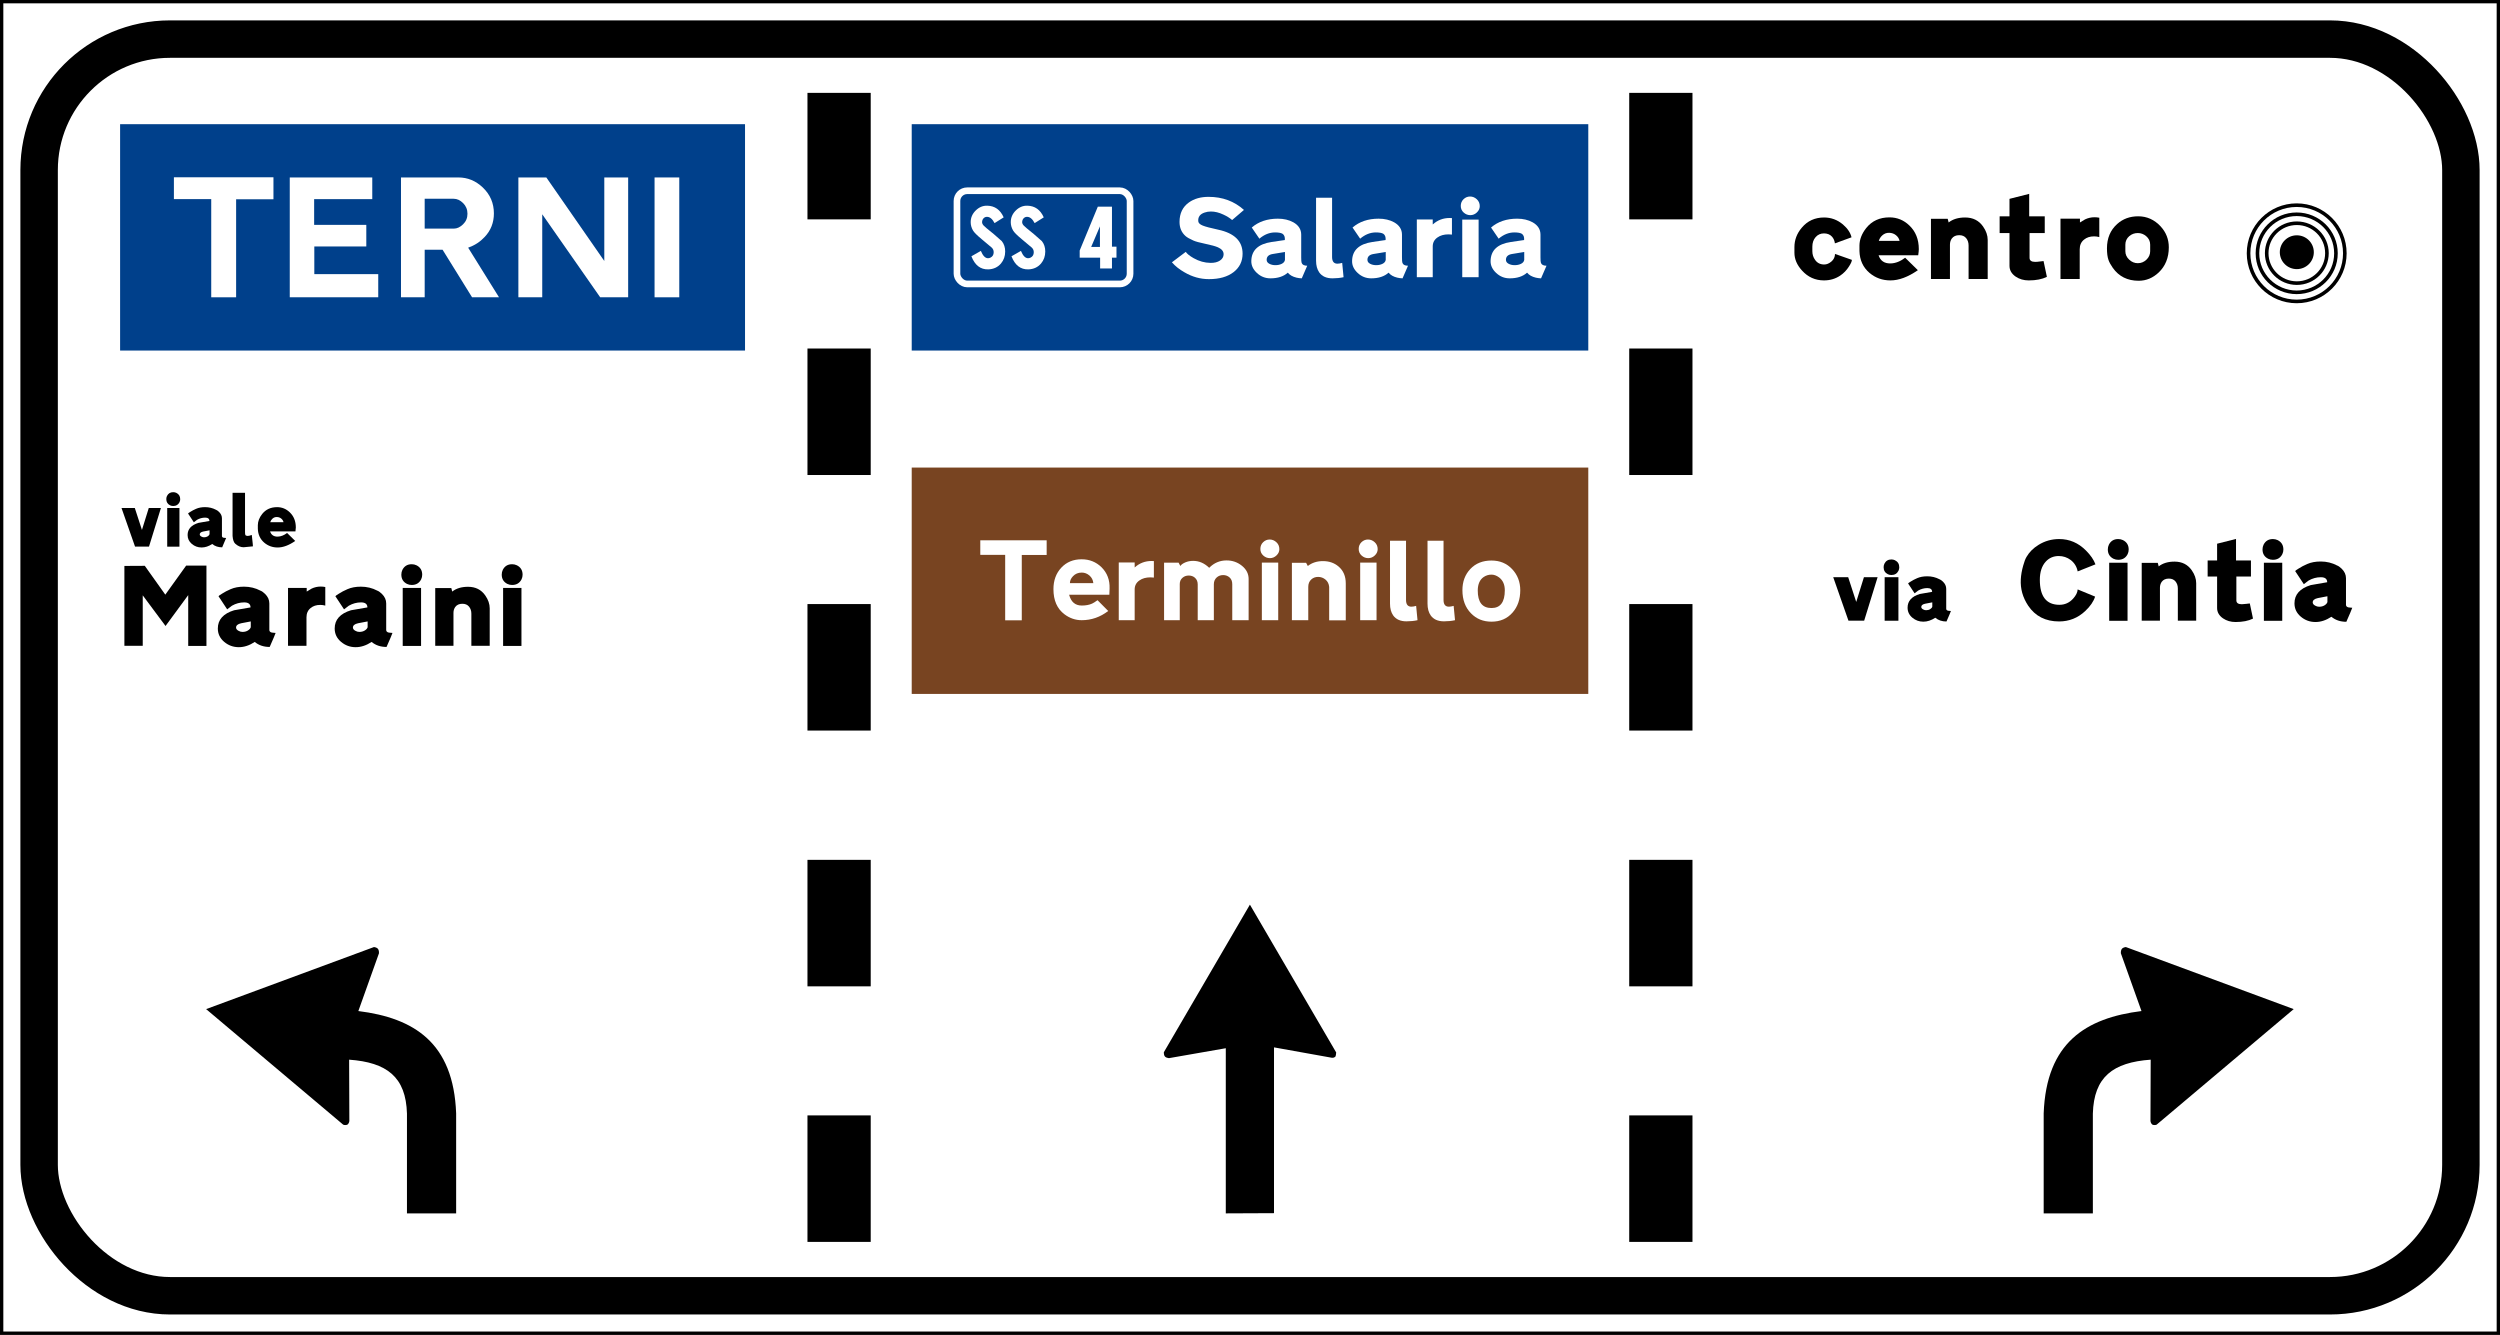 <?xml version="1.0" encoding="UTF-8" standalone="no"?>
<!-- Created with Inkscape (http://www.inkscape.org/) -->

<svg
   xmlns:dc="http://purl.org/dc/elements/1.1/"
   xmlns:cc="http://creativecommons.org/ns#"
   xmlns:rdf="http://www.w3.org/1999/02/22-rdf-syntax-ns#"
   xmlns:svg="http://www.w3.org/2000/svg"
   xmlns="http://www.w3.org/2000/svg"
   xmlns:sodipodi="http://sodipodi.sourceforge.net/DTD/sodipodi-0.dtd"
   xmlns:inkscape="http://www.inkscape.org/namespaces/inkscape"
   width="3755"
   height="2005"
   id="svg2"
   version="1.1"
   inkscape:version="0.48.5 r10040"
   sodipodi:docname="CANC Terni.svg">
  <rect width="100%" height="100%" fill="#808080" stroke="none"/>
  <defs
     id="defs4" />
  <sodipodi:namedview
     id="base"
     pagecolor="#ffffff"
     bordercolor="#666666"
     borderopacity="1.0"
     inkscape:pageopacity="0.0"
     inkscape:pageshadow="2"
     inkscape:zoom="0.1767767"
     inkscape:cx="2105.8436"
     inkscape:cy="989.30039"
     inkscape:document-units="px"
     inkscape:current-layer="layer1"
     showgrid="false"
     fit-margin-top="0"
     fit-margin-left="0"
     fit-margin-right="0"
     fit-margin-bottom="0"
     inkscape:window-width="1366"
     inkscape:window-height="705"
     inkscape:window-x="-8"
     inkscape:window-y="-8"
     inkscape:window-maximized="1" />
  <g
     inkscape:label="Livello 1"
     inkscape:groupmode="layer"
     id="layer1"
     transform="translate(2.5,950.125)">
    <rect
       style="fill:#ffffff;fill-opacity:1;stroke:#000000;stroke-width:5;stroke-miterlimit:4;stroke-opacity:1;stroke-dasharray:none"
       id="rect7721"
       width="3750"
       height="2000"
       x="0"
       y="-947.638" />
    <rect
       y="-763.593"
       x="1366.894"
       height="340"
       width="1016.213"
       id="rect3815"
       style="fill:#00408b;fill-opacity:1" />
    <g
       style="font-size:171.179px;font-style:normal;font-weight:normal;line-height:125%;letter-spacing:0px;word-spacing:0px;fill:#000000;fill-opacity:1;stroke:none;font-family:Sans"
       id="text2996">
      <path
         d="m 307.582,20.072 -27.384,0 0,-76.348 -34.066,46.389 -34.238,-46.044 0,75.831 -27.556,0 0,-120 30.639,-0.167 30.811,43.307 31.328,-43.652 30.466,0 z"
         style="font-variant:normal;font-stretch:normal;fill:#000000;font-family:CodiceNero;-inkscape-font-specification:CodiceNero"
         id="path8038" />
      <path
         d="m 388.694,-62.953 c 1.94,0.686 4.223,2.285 6.849,4.796 4.336,4.221 6.504,9.013 6.504,14.376 l 0,39.885 c -8e-5,2.055 1.313,3.368 3.939,3.939 0.23,0.111 2.056,0.282 5.48,0.512 -1.027,2.967 -3.995,9.985 -8.902,21.053 -8.902,5e-6 -16.377,-2.509 -22.427,-7.528 -7.989,5.248 -15.978,7.873 -23.968,7.873 -8.331,5e-6 -15.662,-2.682 -21.996,-8.045 -6.333,-5.363 -9.5,-12.04 -9.5,-20.029 -10e-6,-13.238 8.16,-22.367 24.48,-27.389 6.049,-0.912 14.267,-2.339 24.652,-4.278 -6e-5,-5.022 -3.195,-7.533 -9.586,-7.533 -6.391,7.1e-5 -12.498,1.654 -18.32,4.963 -0.341,0.23 -2.737,2.057 -7.188,5.48 l -13.008,-19.684 c 0.226,-0.571 1.938,-1.827 5.135,-3.766 3.88,-2.511 8.216,-4.794 13.008,-6.849 5.708,-2.511 12.442,-3.766 20.201,-3.766 8.902,9.5e-5 17.117,1.997 24.647,5.992 z m -36.631,55.635 c 0.115,1.825 1.313,3.364 3.594,4.618 1.94,1.142 3.937,1.713 5.992,1.713 3.197,2.739e-5 5.936,-0.713 8.217,-2.139 2.281,-1.426 3.707,-3.052 4.278,-4.877 l 0,-8.734 c -4.792,0.916 -9.584,1.83 -14.376,2.743 -5.252,1.139 -7.82,3.364 -7.705,6.676 z"
         style="font-variant:normal;font-stretch:normal;fill:#000000;font-family:CodiceNero;-inkscape-font-specification:CodiceNero"
         id="path8040" />
      <path
         d="m 486.08,-40.526 c -2.511,-0.686 -5.022,-1.029 -7.533,-1.029 -5.82,6.8e-5 -10.612,1.541 -14.376,4.623 -4.224,3.309 -6.337,7.988 -6.337,14.037 l 0,42.795 -27.729,0 0,-86.958 28.074,0 0,5.475 c 2.511,-1.484 4.964,-2.967 7.361,-4.451 4.336,-2.055 8.9,-3.082 13.692,-3.082 2.281,9.5e-5 4.564,0.23 6.849,0.69 z"
         style="font-variant:normal;font-stretch:normal;fill:#000000;font-family:CodiceNero;-inkscape-font-specification:CodiceNero"
         id="path8042" />
      <path
         d="m 564.22,-62.953 c 1.94,0.686 4.223,2.285 6.849,4.796 4.336,4.221 6.504,9.013 6.504,14.376 l 0,39.885 c -8e-5,2.055 1.313,3.368 3.939,3.939 0.23,0.111 2.056,0.282 5.48,0.512 -1.027,2.967 -3.995,9.985 -8.902,21.053 -8.902,5e-6 -16.377,-2.509 -22.427,-7.528 -7.989,5.248 -15.978,7.873 -23.968,7.873 -8.331,5e-6 -15.662,-2.682 -21.996,-8.045 -6.333,-5.363 -9.5,-12.04 -9.5,-20.029 -1e-5,-13.238 8.16,-22.367 24.48,-27.389 6.049,-0.912 14.267,-2.339 24.652,-4.278 -6e-5,-5.022 -3.195,-7.533 -9.586,-7.533 -6.391,7.1e-5 -12.498,1.654 -18.32,4.963 -0.341,0.23 -2.737,2.057 -7.188,5.48 l -13.008,-19.684 c 0.226,-0.571 1.938,-1.827 5.135,-3.766 3.88,-2.511 8.216,-4.794 13.008,-6.849 5.708,-2.511 12.442,-3.766 20.201,-3.766 8.902,9.5e-5 17.117,1.997 24.647,5.992 z m -36.631,55.635 c 0.115,1.825 1.313,3.364 3.594,4.618 1.94,1.142 3.937,1.713 5.992,1.713 3.197,2.739e-5 5.936,-0.713 8.217,-2.139 2.281,-1.426 3.707,-3.052 4.278,-4.877 l 0,-8.734 c -4.792,0.916 -9.584,1.83 -14.376,2.743 -5.252,1.139 -7.82,3.364 -7.705,6.676 z"
         style="font-variant:normal;font-stretch:normal;fill:#000000;font-family:CodiceNero;-inkscape-font-specification:CodiceNero"
         id="path8044" />
      <path
         d="m 602.376,-67.059 27.562,0 0,87.131 -27.562,0 z m -0.512,-27.05 c 2.852,-5.704 7.531,-8.557 14.037,-8.557 2.511,1.3e-4 4.85,0.514 7.016,1.541 5.819,2.852 8.729,7.589 8.729,14.209 -3e-5,2.396 -0.514,4.677 -1.541,6.843 -2.852,5.708 -7.587,8.562 -14.204,8.562 -2.511,9.8e-5 -4.851,-0.514 -7.021,-1.541 -5.705,-2.852 -8.557,-7.531 -8.557,-14.037 0,-2.511 0.514,-4.851 1.541,-7.021 z"
         style="font-variant:normal;font-stretch:normal;fill:#000000;font-family:CodiceNero;-inkscape-font-specification:CodiceNero"
         id="path8046" />
      <path
         d="m 705.487,19.9 0,-48.275 c -7e-5,-4.221 -1.17,-7.758 -3.511,-10.613 -2.34,-2.854 -5.679,-4.281 -10.014,-4.281 -4.792,7e-5 -8.386,1.656 -10.782,4.968 -1.714,2.511 -2.57,5.421 -2.57,8.729 l 0,49.471 -27.389,0 0,-86.791 24.14,0 1.369,5.308 c 6.046,-4.792 13.976,-7.188 23.79,-7.188 11.186,9.5e-5 19.802,4.336 25.848,13.008 4.451,6.391 6.676,12.839 6.676,19.344 l 0,56.32 z"
         style="font-variant:normal;font-stretch:normal;fill:#000000;font-family:CodiceNero;-inkscape-font-specification:CodiceNero"
         id="path8048" />
      <path
         d="m 753.161,-67.059 27.562,0 0,87.131 -27.562,0 z m -0.512,-27.05 c 2.852,-5.704 7.531,-8.557 14.037,-8.557 2.511,1.3e-4 4.85,0.514 7.016,1.541 5.819,2.852 8.729,7.589 8.729,14.209 -4e-5,2.396 -0.514,4.677 -1.541,6.843 -2.852,5.708 -7.587,8.562 -14.204,8.562 -2.511,9.8e-5 -4.851,-0.514 -7.021,-1.541 -5.705,-2.852 -8.557,-7.531 -8.557,-14.037 0,-2.511 0.514,-4.851 1.541,-7.021 z"
         style="font-variant:normal;font-stretch:normal;fill:#000000;font-family:CodiceNero;-inkscape-font-specification:CodiceNero"
         id="path8050" />
    </g>
    <g
       style="font-size:171.179px;font-style:normal;font-weight:normal;line-height:125%;letter-spacing:0px;word-spacing:0px;fill:#000000;fill-opacity:1;stroke:none;font-family:Sans"
       id="text3768">
      <path
         d="m 3090.436,-140.472 c 15.407,1.3e-4 28.817,5.762 40.23,17.286 6.962,6.962 11.698,13.866 14.209,20.713 l -26.705,10.615 c -1.372,-7.077 -4.853,-12.783 -10.443,-17.119 -5.363,-3.994 -11.355,-5.992 -17.976,-5.992 -7.874,1e-4 -14.378,2.797 -19.512,8.39 -5.934,6.506 -8.902,15.635 -8.902,27.389 -10e-5,24.992 9.814,37.487 29.442,37.487 8.101,3e-5 14.947,-3.08 20.541,-9.241 4.336,-4.796 6.619,-9.419 6.849,-13.87 l 26.188,10.788 c -2.281,7.303 -7.246,14.549 -14.894,21.737 -11.068,10.385 -24.133,15.578 -39.196,15.578 -20.314,5e-6 -35.779,-7.874 -46.394,-23.623 -8.216,-12.325 -11.925,-25.505 -11.127,-39.54 0.345,-6.62 1.545,-13.525 3.599,-20.713 1.595,-5.819 3.249,-10.155 4.963,-13.008 4.221,-7.306 10.269,-13.356 18.143,-18.148 9.358,-5.819 19.686,-8.729 30.983,-8.729 z"
         style="font-variant:normal;font-stretch:normal;text-align:end;text-anchor:end;fill:#000000;font-family:CodiceNero;-inkscape-font-specification:CodiceNero"
         id="path7969" />
      <path
         d="m 3165.504,-104.865 27.562,0 0,87.131 -27.562,0 z m -0.512,-27.05 c 2.852,-5.704 7.531,-8.557 14.037,-8.557 2.511,1.3e-4 4.849,0.514 7.016,1.541 5.819,2.852 8.729,7.589 8.729,14.209 0,2.396 -0.514,4.677 -1.541,6.843 -2.852,5.708 -7.587,8.562 -14.204,8.562 -2.511,1e-4 -4.851,-0.514 -7.021,-1.541 -5.705,-2.852 -8.557,-7.531 -8.557,-14.037 -10e-5,-2.511 0.514,-4.851 1.541,-7.021 z"
         style="font-variant:normal;font-stretch:normal;text-align:end;text-anchor:end;fill:#000000;font-family:CodiceNero;-inkscape-font-specification:CodiceNero"
         id="path7971" />
      <path
         d="m 3268.615,-17.907 0,-48.275 c -10e-5,-4.221 -1.17,-7.758 -3.511,-10.613 -2.34,-2.854 -5.678,-4.281 -10.014,-4.281 -4.792,6.9e-5 -8.386,1.656 -10.782,4.968 -1.714,2.511 -2.57,5.421 -2.57,8.729 l 0,49.471 -27.389,0 0,-86.791 24.14,0 1.369,5.308 c 6.046,-4.792 13.976,-7.188 23.79,-7.188 11.186,9e-5 19.802,4.336 25.848,13.008 4.451,6.391 6.676,12.839 6.676,19.344 l 0,56.32 z"
         style="font-variant:normal;font-stretch:normal;text-align:end;text-anchor:end;fill:#000000;font-family:CodiceNero;-inkscape-font-specification:CodiceNero"
         id="path7973" />
      <path
         d="m 3356.002,-140.644 0,32.352 22.427,0 0,24.14 -21.909,0 0,35.774 c 0,3.88 2.737,5.82 8.212,5.82 1.713,3.1e-5 3.996,-0.199 6.849,-0.598 2.852,-0.399 4.564,-0.598 5.135,-0.598 l 4.796,22.766 c -6.847,3.423 -15.578,5.135 -26.193,5.135 -7.188,4e-6 -13.464,-1.827 -18.827,-5.48 -5.934,-4.106 -8.902,-9.297 -8.902,-15.573 l 0,-47.246 -14.209,0 0,-24.14 14.209,0 0,-25.164 z"
         style="font-variant:normal;font-stretch:normal;text-align:end;text-anchor:end;fill:#000000;font-family:CodiceNero;-inkscape-font-specification:CodiceNero"
         id="path7975" />
      <path
         d="m 3397.867,-104.865 27.562,0 0,87.131 -27.562,0 z m -0.512,-27.05 c 2.852,-5.704 7.531,-8.557 14.037,-8.557 2.511,1.3e-4 4.85,0.514 7.016,1.541 5.819,2.852 8.729,7.589 8.729,14.209 -10e-5,2.396 -0.514,4.677 -1.541,6.843 -2.852,5.708 -7.587,8.562 -14.204,8.562 -2.511,1e-4 -4.851,-0.514 -7.021,-1.541 -5.705,-2.852 -8.557,-7.531 -8.557,-14.037 0,-2.511 0.514,-4.851 1.541,-7.021 z"
         style="font-variant:normal;font-stretch:normal;text-align:end;text-anchor:end;fill:#000000;font-family:CodiceNero;-inkscape-font-specification:CodiceNero"
         id="path7977" />
      <path
         d="m 3507.821,-100.759 c 1.94,0.686 4.223,2.285 6.849,4.796 4.336,4.221 6.504,9.013 6.504,14.376 l 0,39.885 c -10e-5,2.055 1.313,3.368 3.939,3.939 0.23,0.111 2.057,0.282 5.48,0.512 -1.028,2.967 -3.995,9.985 -8.902,21.053 -8.902,5e-6 -16.377,-2.509 -22.427,-7.528 -7.989,5.248 -15.979,7.873 -23.968,7.873 -8.331,4e-6 -15.662,-2.682 -21.996,-8.045 -6.333,-5.363 -9.5,-12.04 -9.5,-20.029 0,-13.238 8.16,-22.367 24.48,-27.389 6.049,-0.912 14.267,-2.339 24.652,-4.278 0,-5.022 -3.195,-7.533 -9.586,-7.533 -6.391,7.2e-5 -12.498,1.654 -18.32,4.963 -0.341,0.23 -2.737,2.057 -7.188,5.48 l -13.008,-19.684 c 0.226,-0.571 1.938,-1.827 5.135,-3.766 3.88,-2.511 8.216,-4.794 13.008,-6.849 5.708,-2.511 12.442,-3.766 20.201,-3.766 8.902,9e-5 17.117,1.997 24.647,5.992 z m -36.631,55.635 c 0.115,1.825 1.313,3.364 3.594,4.618 1.94,1.142 3.937,1.713 5.992,1.713 3.197,2.8e-5 5.936,-0.713 8.217,-2.139 2.281,-1.426 3.707,-3.052 4.278,-4.877 l 0,-8.734 c -4.792,0.916 -9.584,1.83 -14.376,2.743 -5.252,1.139 -7.82,3.364 -7.705,6.676 z"
         style="font-variant:normal;font-stretch:normal;text-align:end;text-anchor:end;fill:#000000;font-family:CodiceNero;-inkscape-font-specification:CodiceNero"
         id="path7979" />
    </g>
    <g
       style="font-size:128.384px;font-style:normal;font-weight:normal;line-height:125%;letter-spacing:0px;word-spacing:0px;fill:#000000;fill-opacity:1;stroke:none;font-family:Sans"
       id="text3772">
      <path
         d="m 2773.869,-17.907 -22.85,-65.219 22.466,0 12.067,37.103 11.554,-37.103 20.542,0 -20.154,65.219 z"
         style="font-variant:normal;font-stretch:normal;fill:#000000;font-family:CodiceNero;-inkscape-font-specification:CodiceNero"
         id="path7962" />
      <path
         d="m 2828.246,-83.125 20.671,0 0,65.348 -20.671,0 z m -0.384,-20.287 c 2.139,-4.278 5.649,-6.418 10.528,-6.418 1.883,1e-4 3.637,0.385 5.262,1.156 4.365,2.139 6.547,5.692 6.547,10.657 -10e-5,1.797 -0.385,3.508 -1.156,5.133 -2.139,4.281 -5.69,6.422 -10.653,6.422 -1.883,7.4e-5 -3.639,-0.385 -5.266,-1.156 -4.279,-2.139 -6.418,-5.648 -6.418,-10.528 0,-1.883 0.385,-3.638 1.156,-5.266 z"
         style="font-variant:normal;font-stretch:normal;fill:#000000;font-family:CodiceNero;-inkscape-font-specification:CodiceNero"
         id="path7964" />
      <path
         d="m 2910.712,-80.046 c 1.455,0.515 3.167,1.714 5.136,3.597 3.252,3.166 4.878,6.76 4.878,10.782 l 0,29.914 c -1e-4,1.541 0.985,2.526 2.954,2.954 0.172,0.084 1.542,0.212 4.11,0.384 -0.771,2.225 -2.996,7.489 -6.676,15.789 -6.676,4e-6 -12.283,-1.882 -16.82,-5.646 -5.992,3.936 -11.984,5.904 -17.976,5.904 -6.248,4e-6 -11.747,-2.011 -16.497,-6.034 -4.75,-4.022 -7.125,-9.03 -7.125,-15.022 0,-9.928 6.12,-16.775 18.36,-20.542 4.537,-0.684 10.7,-1.754 18.489,-3.209 -1e-4,-3.766 -2.397,-5.65 -7.189,-5.65 -4.793,5.4e-5 -9.373,1.241 -13.74,3.722 -0.256,0.172 -2.053,1.542 -5.391,4.11 l -9.756,-14.763 c 0.17,-0.428 1.454,-1.37 3.851,-2.825 2.91,-1.883 6.162,-3.595 9.756,-5.136 4.281,-1.883 9.331,-2.825 15.151,-2.825 6.676,7.2e-5 12.838,1.498 18.485,4.494 z m -27.473,41.727 c 0.086,1.369 0.985,2.523 2.696,3.463 1.455,0.857 2.953,1.285 4.494,1.285 2.398,2e-5 4.452,-0.535 6.163,-1.604 1.711,-1.07 2.78,-2.289 3.209,-3.657 l 0,-6.551 c -3.594,0.687 -7.188,1.373 -10.782,2.057 -3.939,0.854 -5.865,2.523 -5.779,5.007 z"
         style="font-variant:normal;font-stretch:normal;fill:#000000;font-family:CodiceNero;-inkscape-font-specification:CodiceNero"
         id="path7966" />
    </g>
    <g
       style="font-size:178.312px;font-style:normal;font-weight:normal;line-height:125%;letter-spacing:0px;word-spacing:0px;fill:#000000;fill-opacity:1;stroke:none;font-family:Sans"
       id="text3776">
      <path
         d="m 2737.295,-623.461 c 10.579,10e-5 20.029,3.506 28.351,10.519 7.012,6.062 11.291,12.481 12.837,19.258 l -24.961,9.093 c -0.475,-3.922 -1.903,-7.25 -4.283,-9.985 -2.971,-3.327 -7.013,-4.99 -12.124,-4.99 -5.112,8e-5 -9.302,1.872 -12.57,5.616 -3.269,3.744 -4.903,8.529 -4.903,14.355 l 0,6.775 c 0,4.876 1.368,9.215 4.103,13.016 3.207,4.636 7.783,6.954 13.729,6.954 3.686,2e-5 7.282,-1.486 10.788,-4.457 3.506,-2.971 5.319,-6.775 5.439,-11.411 l 25.32,8.913 c -1e-4,2.14 -1.428,5.409 -4.282,9.806 -3.566,5.706 -8.023,10.343 -13.37,13.909 -7.132,4.756 -15.217,7.134 -24.253,7.134 -13.075,10e-6 -24.07,-4.934 -32.987,-14.801 -7.607,-8.318 -11.411,-17.234 -11.411,-26.746 l 0,-8.38 c 0,-10.818 3.686,-20.566 11.057,-29.243 8.558,-10.223 19.731,-15.334 33.52,-15.335 z"
         style="font-variant:normal;font-stretch:normal;fill:#000000;font-family:CodiceNero;-inkscape-font-specification:CodiceNero"
         id="path7982" />
      <path
         d="m 2835.506,-623.64 c 11.413,10e-5 21.338,4.041 29.777,12.124 9.512,9.037 14.268,20.925 14.268,35.665 -1e-4,1.901 -0.298,4.932 -0.892,9.093 l -59.559,0 c 2.735,8.442 8.799,12.543 18.191,12.304 7.368,-0.236 14.618,-3.089 21.75,-8.56 l 19.084,18.725 c -14.743,10.223 -28.474,15.335 -41.193,15.335 -12.004,10e-6 -22.465,-3.744 -31.382,-11.232 -9.748,-8.322 -14.799,-19.318 -15.155,-32.987 0,-1.785 0,-4.52 0,-8.206 0.116,-9.033 3.503,-17.771 10.159,-26.212 8.562,-10.698 20.212,-16.047 34.952,-16.047 z m -16.047,35.305 31.202,0 c -0.711,-3.327 -2.493,-6.149 -5.346,-8.467 -2.853,-2.318 -6.243,-3.537 -10.168,-3.657 -4.041,-0.12 -7.548,1.188 -10.519,3.923 -2.496,2.26 -4.219,4.994 -5.17,8.201 z"
         style="font-variant:normal;font-stretch:normal;fill:#000000;font-family:CodiceNero;-inkscape-font-specification:CodiceNero"
         id="path7984" />
      <path
         d="m 2954.319,-531.094 0,-50.286 c 0,-4.397 -1.219,-8.082 -3.657,-11.055 -2.438,-2.973 -5.915,-4.459 -10.432,-4.459 -4.992,7e-5 -8.736,1.725 -11.232,5.175 -1.785,2.616 -2.677,5.647 -2.677,9.093 l 0,51.532 -28.531,0 0,-90.407 25.146,0 1.426,5.529 c 6.298,-4.992 14.558,-7.488 24.781,-7.488 11.652,10e-5 20.627,4.517 26.925,13.55 4.636,6.657 6.954,13.374 6.954,20.15 l 0,58.666 z"
         style="font-variant:normal;font-stretch:normal;fill:#000000;font-family:CodiceNero;-inkscape-font-specification:CodiceNero"
         id="path7986" />
      <path
         d="m 3045.347,-658.946 0,33.7 23.361,0 0,25.146 -22.822,0 0,37.264 c -10e-5,4.041 2.851,6.062 8.554,6.062 1.785,3e-5 4.163,-0.208 7.134,-0.623 2.971,-0.415 4.754,-0.623 5.349,-0.623 l 4.995,23.715 c -7.132,3.566 -16.227,5.349 -27.284,5.349 -7.488,10e-6 -14.025,-1.903 -19.612,-5.708 -6.182,-4.277 -9.273,-9.684 -9.273,-16.222 l 0,-49.214 -14.801,0 0,-25.146 14.801,0 0,-26.212 z"
         style="font-variant:normal;font-stretch:normal;fill:#000000;font-family:CodiceNero;-inkscape-font-specification:CodiceNero"
         id="path7988" />
      <path
         d="m 3150.653,-594.038 c -2.616,-0.715 -5.231,-1.072 -7.847,-1.072 -6.062,7e-5 -11.054,1.605 -14.975,4.816 -4.401,3.446 -6.601,8.32 -6.601,14.622 l 0,44.578 -28.884,0 0,-90.582 29.243,0 0,5.703 c 2.616,-1.545 5.171,-3.091 7.667,-4.636 4.516,-2.14 9.271,-3.21 14.262,-3.211 2.376,10e-5 4.754,0.24 7.134,0.718 z"
         style="font-variant:normal;font-stretch:normal;fill:#000000;font-family:CodiceNero;-inkscape-font-specification:CodiceNero"
         id="path7990" />
      <path
         d="m 3242.748,-610.085 c 8.202,8.913 12.303,19.374 12.304,31.382 -10e-5,15.57 -5.052,28.171 -15.155,37.803 -8.797,8.318 -18.843,12.478 -30.136,12.478 -16.76,10e-6 -29.717,-6.477 -38.87,-19.432 -3.211,-4.636 -5.351,-8.56 -6.421,-11.77 -1.546,-4.281 -2.318,-10.105 -2.318,-17.473 0,-15.218 5.112,-27.404 15.335,-36.557 8.562,-7.727 19.082,-11.591 31.561,-11.591 13.078,10e-5 24.311,5.054 33.7,15.16 z m -52.958,27.459 0,9.806 c -1e-4,4.876 1.903,9.097 5.708,12.663 3.805,3.566 8.144,5.349 13.016,5.349 4.992,3e-5 9.331,-1.783 13.017,-5.349 3.686,-3.566 5.529,-7.787 5.529,-12.663 l 0,-9.806 c -1e-4,-5.111 -2.021,-9.39 -6.062,-12.837 -3.686,-3.091 -7.847,-4.636 -12.483,-4.636 -4.872,8e-5 -9.151,1.546 -12.837,4.636 -3.925,3.446 -5.888,7.725 -5.888,12.837 z"
         style="font-variant:normal;font-stretch:normal;fill:#000000;font-family:CodiceNero;-inkscape-font-specification:CodiceNero"
         id="path7992" />
    </g>
    <g
       style="font-size:170.696px;font-style:normal;font-weight:normal;line-height:125%;letter-spacing:0px;word-spacing:0px;fill:#ffffff;fill-opacity:1;stroke:none;font-family:Sans"
       id="text3780">
      <path
         d="m 1812.838,-654.448 c 20.826,1.3e-4 38.522,6.545 53.087,19.634 l -17.753,15.19 c -3.529,-3.073 -7.909,-5.805 -13.143,-8.194 -6.487,-3.073 -12.745,-4.61 -18.774,-4.61 -3.303,1e-4 -6.433,0.512 -9.392,1.537 -6.942,2.278 -10.129,6.659 -9.559,13.143 0.229,2.619 2.506,4.782 6.829,6.491 3.869,1.591 11.606,3.638 23.212,6.142 24.355,5.237 36.532,17.243 36.532,36.017 -10e-5,11.495 -4.524,20.741 -13.57,27.739 -9.047,6.998 -21.367,10.497 -36.959,10.497 -12.971,0 -25.317,-3.471 -37.038,-10.413 -7.397,-4.209 -13.6,-9.158 -18.607,-14.846 l 20.826,-15.706 c 1.934,2.959 5.918,6.145 11.95,9.559 8.078,4.553 16.44,6.887 25.088,7.001 5.918,0.111 10.698,-1.057 14.341,-3.503 3.643,-2.447 5.464,-5.604 5.465,-9.473 -10e-5,-4.438 -2.846,-7.909 -8.538,-10.413 -3.529,-1.591 -9.787,-3.325 -18.777,-5.204 -8.989,-1.879 -15.076,-3.558 -18.261,-5.037 -5.577,-2.504 -9.448,-4.723 -11.611,-6.657 -6.029,-5.348 -9.043,-12.403 -9.043,-21.165 0,-12.86 4.721,-22.646 14.164,-29.359 7.852,-5.577 17.696,-8.366 29.531,-8.366 z"
         style="font-variant:normal;font-stretch:normal;fill:#ffffff;font-family:CodiceBianco;-inkscape-font-specification:CodiceBianco"
         id="path8016" />
      <path
         d="m 1916.929,-621.671 c 8.873,1e-4 16.61,1.82 23.212,5.459 7.852,4.438 11.778,10.641 11.778,18.607 l 0,33.969 c -10e-5,4.553 0.227,7.342 0.682,8.366 1.024,2.844 3.813,4.266 8.366,4.266 l -8.194,18.946 c -2.844,-0.115 -5.463,-0.457 -7.856,-1.026 -5.803,-1.365 -10.184,-3.867 -13.143,-7.507 -6.258,5.689 -14.963,8.533 -26.114,8.533 -7.737,10e-6 -14.48,-2.674 -20.227,-8.022 -5.747,-5.348 -8.564,-11.323 -8.449,-17.925 0.226,-16.159 10.41,-25.718 30.552,-28.677 l 19.8,-2.902 c 0.344,-4.438 -0.794,-7.567 -3.412,-9.387 -2.275,-1.365 -6.031,-2.047 -11.268,-2.047 -8.307,8e-5 -16.159,3.129 -23.556,9.387 l -11.434,-16.727 c 10.241,-8.876 23.329,-13.315 39.262,-13.315 z m -8.027,53.087 c -5.918,1.025 -8.877,3.926 -8.877,8.705 -10e-5,2.504 1.309,4.467 3.928,5.889 2.619,1.422 5.692,2.133 9.22,2.133 3.639,2e-5 6.825,-0.683 9.556,-2.05 2.731,-1.367 4.324,-3.3 4.779,-5.8 l 0,-11.95 z"
         style="font-variant:normal;font-stretch:normal;fill:#ffffff;font-family:CodiceBianco;-inkscape-font-specification:CodiceBianco"
         id="path8018" />
      <path
         d="m 1998.287,-653.083 0,88.937 c 0,6.713 2.674,10.069 8.022,10.069 1.934,3e-5 4.324,-0.398 7.168,-1.193 l 2.052,21.504 c -5.122,1.139 -10.643,1.709 -16.56,1.709 -9.102,10e-6 -15.76,-2.959 -19.972,-8.877 -3.185,-4.553 -4.777,-10.471 -4.777,-17.753 l 0,-94.397 z"
         style="font-variant:normal;font-stretch:normal;fill:#ffffff;font-family:CodiceBianco;-inkscape-font-specification:CodiceBianco"
         id="path8020" />
      <path
         d="m 2068.289,-621.671 c 8.873,1e-4 16.61,1.82 23.212,5.459 7.852,4.438 11.778,10.641 11.778,18.607 l 0,33.969 c -10e-5,4.553 0.227,7.342 0.682,8.366 1.024,2.844 3.813,4.266 8.366,4.266 l -8.194,18.946 c -2.844,-0.115 -5.463,-0.457 -7.856,-1.026 -5.803,-1.365 -10.184,-3.867 -13.143,-7.507 -6.258,5.689 -14.963,8.533 -26.114,8.533 -7.737,10e-6 -14.48,-2.674 -20.227,-8.022 -5.747,-5.348 -8.564,-11.323 -8.449,-17.925 0.226,-16.159 10.41,-25.718 30.552,-28.677 l 19.8,-2.902 c 0.344,-4.438 -0.794,-7.567 -3.412,-9.387 -2.275,-1.365 -6.031,-2.047 -11.268,-2.047 -8.307,8e-5 -16.159,3.129 -23.556,9.387 l -11.434,-16.727 c 10.241,-8.876 23.329,-13.315 39.262,-13.315 z m -8.027,53.087 c -5.918,1.025 -8.877,3.926 -8.877,8.705 0,2.504 1.309,4.467 3.928,5.889 2.618,1.422 5.692,2.133 9.22,2.133 3.639,2e-5 6.825,-0.683 9.556,-2.05 2.731,-1.367 4.324,-3.3 4.779,-5.8 l 0,-11.95 z"
         style="font-variant:normal;font-stretch:normal;fill:#ffffff;font-family:CodiceBianco;-inkscape-font-specification:CodiceBianco"
         id="path8022" />
      <path
         d="m 2178.323,-622.526 0,24.749 c -1.705,-0.226 -3.412,-0.339 -5.121,-0.339 -6.713,7e-5 -12.231,1.535 -16.555,4.605 -4.782,3.303 -7.173,7.798 -7.173,13.487 l 0,46.258 -23.895,0 0,-86.713 23.895,0 0,7.512 c 7.171,-6.487 15.65,-9.731 25.437,-9.731 1.365,10e-5 2.502,0.057 3.412,0.172 z"
         style="font-variant:normal;font-stretch:normal;fill:#ffffff;font-family:CodiceBianco;-inkscape-font-specification:CodiceBianco"
         id="path8024" />
      <path
         d="m 2205.578,-654.958 c 3.758,1.3e-4 7.115,1.366 10.072,4.097 2.957,2.732 4.436,6.202 4.436,10.411 -10e-5,3.529 -1.422,6.658 -4.266,9.39 -2.844,2.731 -6.144,4.097 -9.898,4.097 -3.758,10e-5 -7.087,-1.308 -9.989,-3.925 -2.901,-2.617 -4.352,-5.917 -4.352,-9.9 0,-4.098 1.394,-7.484 4.183,-10.158 2.789,-2.674 6.06,-4.011 9.814,-4.011 z m -11.778,34.652 24.582,0 0,86.541 -24.582,0 z"
         style="font-variant:normal;font-stretch:normal;fill:#ffffff;font-family:CodiceBianco;-inkscape-font-specification:CodiceBianco"
         id="path8026" />
      <path
         d="m 2276.325,-621.671 c 8.873,1e-4 16.61,1.82 23.212,5.459 7.852,4.438 11.778,10.641 11.778,18.607 l 0,33.969 c -1e-4,4.553 0.227,7.342 0.682,8.366 1.024,2.844 3.813,4.266 8.366,4.266 l -8.194,18.946 c -2.844,-0.115 -5.463,-0.457 -7.856,-1.026 -5.803,-1.365 -10.184,-3.867 -13.143,-7.507 -6.258,5.689 -14.963,8.533 -26.114,8.533 -7.737,10e-6 -14.48,-2.674 -20.227,-8.022 -5.747,-5.348 -8.564,-11.323 -8.449,-17.925 0.226,-16.159 10.41,-25.718 30.552,-28.677 l 19.8,-2.902 c 0.344,-4.438 -0.794,-7.567 -3.412,-9.387 -2.275,-1.365 -6.031,-2.047 -11.268,-2.047 -8.307,8e-5 -16.159,3.129 -23.556,9.387 l -11.434,-16.727 c 10.241,-8.876 23.329,-13.315 39.262,-13.315 z m -8.027,53.087 c -5.918,1.025 -8.877,3.926 -8.877,8.705 0,2.504 1.309,4.467 3.928,5.889 2.618,1.422 5.692,2.133 9.22,2.133 3.639,2e-5 6.825,-0.683 9.556,-2.05 2.731,-1.367 4.324,-3.3 4.779,-5.8 l 0,-11.95 z"
         style="font-variant:normal;font-stretch:normal;fill:#ffffff;font-family:CodiceBianco;-inkscape-font-specification:CodiceBianco"
         id="path8028" />
    </g>
    <rect
       style="fill:#00408b;fill-opacity:1"
       id="rect3817"
       width="938.634"
       height="340"
       x="177.9"
       y="-763.593" />
    <g
       style="font-size:256.044px;font-style:normal;font-weight:normal;line-height:125%;letter-spacing:0px;word-spacing:0px;fill:#ffffff;fill-opacity:1;stroke:none;font-family:Sans"
       id="text3784">
      <path
         d="m 408.228,-683.851 0,33.029 -56.072,0 0,147.229 -37.381,0 0,-147.479 -56.072,0 0,-32.779 z"
         style="font-variant:normal;font-stretch:normal;fill:#ffffff;font-family:CodiceBianco;-inkscape-font-specification:CodiceBianco"
         id="path8064" />
      <path
         d="m 556.652,-683.594 0,32.521 -87.312,0 0,38.663 78.35,0 0,32.513 -78.092,0 0,41.484 96.017,0 0,34.819 -132.89,0 0,-180 z"
         style="font-variant:normal;font-stretch:normal;fill:#ffffff;font-family:CodiceBianco;-inkscape-font-specification:CodiceBianco"
         id="path8066" />
      <path
         d="m 686.065,-683.594 c 13.825,1.9e-4 26.03,5.035 36.616,15.104 11.096,10.585 16.643,23.559 16.644,38.921 -1.6e-4,13.825 -4.61,25.604 -13.831,35.334 -6.829,7.34 -15.107,12.718 -24.832,16.136 l 46.344,74.505 -40.46,0 -44.297,-71.434 -26.88,0 0,71.434 -35.592,0 0,-180 z m -50.696,32.006 0,44.812 44.039,0 c 4.61,1.1e-4 9.134,-2.134 13.573,-6.403 4.438,-4.269 6.657,-9.56 6.657,-15.874 -1.2e-4,-6.319 -2.178,-11.654 -6.532,-16.007 -4.355,-4.352 -9.093,-6.528 -14.213,-6.528 z"
         style="font-variant:normal;font-stretch:normal;fill:#ffffff;font-family:CodiceBianco;-inkscape-font-specification:CodiceBianco"
         id="path8068" />
      <path
         d="m 940.992,-503.594 -41.992,0 -87.054,-124.694 0,124.694 -35.85,0 0,-180 41.992,0 87.062,125.459 0,-125.459 35.842,0 z"
         style="font-variant:normal;font-stretch:normal;fill:#ffffff;font-family:CodiceBianco;-inkscape-font-specification:CodiceBianco"
         id="path8070" />
      <path
         d="m 1017.771,-683.594 0,180 -37.124,0 0,-180 z"
         style="font-variant:normal;font-stretch:normal;fill:#ffffff;font-family:CodiceBianco;-inkscape-font-specification:CodiceBianco"
         id="path8072" />
    </g>
    <rect
       style="fill:#784421;fill-opacity:1"
       id="rect3813"
       width="1016.213"
       height="340"
       x="1366.894"
       y="-247.847" />
    <g
       style="font-size:170.696px;font-style:normal;font-weight:normal;line-height:125%;letter-spacing:0px;word-spacing:0px;fill:#ffffff;fill-opacity:1;stroke:none;font-family:Sans"
       id="text3788">
      <path
         d="m 1569.585,-138.587 0,22.019 -37.382,0 0,98.152 -24.921,0 0,-98.319 -37.382,0 0,-21.853 z"
         style="font-variant:normal;font-stretch:normal;fill:#ffffff;font-family:CodiceBianco;-inkscape-font-specification:CodiceBianco"
         id="path7995" />
      <path
         d="m 1579.769,-65.183 c -10e-5,-13.089 3.926,-23.843 11.778,-32.263 7.852,-8.42 18.038,-12.63 30.557,-12.63 11.721,1e-4 21.677,3.982 29.87,11.945 8.536,8.536 12.577,19.177 12.122,31.922 -10e-5,1.594 -0.115,4.723 -0.344,9.387 l -60.427,0 c 2.848,10.811 9.165,16.216 18.951,16.216 6.143,2.9e-5 11.32,-0.967 15.529,-2.902 1.479,-0.57 4.211,-2.276 8.194,-5.121 l 16.05,16.216 c -12.065,9.217 -25.322,13.825 -39.773,13.825 -9.446,7e-6 -18.095,-2.959 -25.947,-8.877 -11.04,-8.307 -16.56,-20.88 -16.56,-37.72 z m 24.754,-9.048 35.162,0 c -0.455,-4.667 -2.389,-8.481 -5.803,-11.439 -3.414,-2.959 -7.282,-4.438 -11.606,-4.438 -5.352,7.8e-5 -9.734,1.822 -13.148,5.464 -3.07,3.188 -4.605,6.659 -4.605,10.413 z"
         style="font-variant:normal;font-stretch:normal;fill:#ffffff;font-family:CodiceBianco;-inkscape-font-specification:CodiceBianco"
         id="path7997" />
      <path
         d="m 1730.629,-107.347 0,24.749 c -1.705,-0.226 -3.412,-0.339 -5.121,-0.339 -6.713,7.2e-5 -12.231,1.535 -16.555,4.605 -4.782,3.303 -7.173,7.798 -7.173,13.487 l 0,46.258 -23.895,0 0,-86.713 23.895,0 0,7.512 c 7.171,-6.487 15.65,-9.731 25.437,-9.731 1.365,9e-5 2.502,0.057 3.412,0.172 z"
         style="font-variant:normal;font-stretch:normal;fill:#ffffff;font-family:CodiceBianco;-inkscape-font-specification:CodiceBianco"
         id="path7999" />
      <path
         d="m 1872.935,-80.379 0,61.792 -24.582,0 0,-54.108 c -10e-5,-4.324 -1.337,-7.681 -4.011,-10.072 -2.674,-2.391 -5.888,-3.586 -9.642,-3.587 -3.758,7.5e-5 -6.944,1.139 -9.559,3.417 -2.959,2.615 -4.438,6.086 -4.438,10.413 l 0,53.936 -24.238,0 0,-53.77 c -10e-5,-4.209 -1.422,-7.565 -4.266,-10.069 -2.504,-2.163 -5.577,-3.245 -9.22,-3.245 -3.639,7.3e-5 -6.711,1.082 -9.215,3.245 -2.848,2.389 -4.272,5.576 -4.272,9.559 l 0,54.28 -23.556,0 0,-86.369 21.853,0 2.558,4.949 c 1.365,-2.049 3.84,-3.842 7.426,-5.379 3.586,-1.537 7.54,-2.305 11.864,-2.305 8.877,1e-4 16.899,3.471 24.067,10.413 7.286,-7.397 15.992,-11.096 26.119,-11.096 8.762,1e-4 16.471,2.703 23.129,8.108 6.657,5.406 9.986,12.034 9.986,19.886 z"
         style="font-variant:normal;font-stretch:normal;fill:#ffffff;font-family:CodiceBianco;-inkscape-font-specification:CodiceBianco"
         id="path8001" />
      <path
         d="m 1904.576,-139.78 c 3.757,1.2e-4 7.115,1.366 10.072,4.097 2.957,2.732 4.436,6.202 4.436,10.411 0,3.529 -1.422,6.658 -4.266,9.39 -2.844,2.731 -6.143,4.097 -9.898,4.097 -3.758,1e-4 -7.087,-1.308 -9.989,-3.925 -2.902,-2.617 -4.352,-5.917 -4.352,-9.9 -10e-5,-4.098 1.394,-7.484 4.183,-10.158 2.789,-2.674 6.06,-4.011 9.814,-4.011 z m -11.778,34.652 24.582,0 0,86.541 -24.582,0 z"
         style="font-variant:normal;font-stretch:normal;fill:#ffffff;font-family:CodiceBianco;-inkscape-font-specification:CodiceBianco"
         id="path8003" />
      <path
         d="m 2018.845,-73.893 0,55.478 -24.921,0 0,-50.186 c -0.455,-4.664 -2.304,-8.333 -5.548,-11.007 -3.244,-2.674 -6.913,-4.011 -11.007,-4.011 -4.098,7.2e-5 -7.512,1.252 -10.241,3.756 -3.074,2.73 -4.61,6.484 -4.61,11.262 l 0,50.014 -24.582,0 0,-86.202 21.337,0 2.563,4.782 c 6.258,-4.893 13.825,-7.34 22.702,-7.34 9.332,10e-5 17.183,2.731 23.556,8.194 7.168,6.144 10.752,14.563 10.752,25.26 z"
         style="font-variant:normal;font-stretch:normal;fill:#ffffff;font-family:CodiceBianco;-inkscape-font-specification:CodiceBianco"
         id="path8005" />
      <path
         d="m 2052.268,-139.78 c 3.758,1.2e-4 7.115,1.366 10.072,4.097 2.957,2.732 4.436,6.202 4.436,10.411 0,3.529 -1.422,6.658 -4.266,9.39 -2.844,2.731 -6.144,4.097 -9.898,4.097 -3.758,1e-4 -7.087,-1.308 -9.989,-3.925 -2.902,-2.617 -4.352,-5.917 -4.352,-9.9 0,-4.098 1.394,-7.484 4.183,-10.158 2.789,-2.674 6.06,-4.011 9.814,-4.011 z m -11.778,34.652 24.582,0 0,86.541 -24.582,0 z"
         style="font-variant:normal;font-stretch:normal;fill:#ffffff;font-family:CodiceBianco;-inkscape-font-specification:CodiceBianco"
         id="path8007" />
      <path
         d="m 2109.356,-137.904 0,88.937 c 0,6.713 2.674,10.069 8.022,10.069 1.934,2.7e-5 4.324,-0.398 7.168,-1.193 l 2.053,21.504 c -5.122,1.139 -10.643,1.709 -16.56,1.709 -9.102,5e-6 -15.76,-2.959 -19.972,-8.877 -3.185,-4.553 -4.777,-10.471 -4.777,-17.753 l 0,-94.397 z"
         style="font-variant:normal;font-stretch:normal;fill:#ffffff;font-family:CodiceBianco;-inkscape-font-specification:CodiceBianco"
         id="path8009" />
      <path
         d="m 2165.699,-137.904 0,88.937 c 0,6.713 2.674,10.069 8.022,10.069 1.934,2.7e-5 4.324,-0.398 7.168,-1.193 l 2.052,21.504 c -5.122,1.139 -10.643,1.709 -16.56,1.709 -9.102,5e-6 -15.76,-2.959 -19.972,-8.877 -3.185,-4.553 -4.777,-10.471 -4.777,-17.753 l 0,-94.397 z"
         style="font-variant:normal;font-stretch:normal;fill:#ffffff;font-family:CodiceBianco;-inkscape-font-specification:CodiceBianco"
         id="path8011" />
      <path
         d="m 2237.748,-108.201 c 12.631,9e-5 22.986,4.325 31.065,12.974 8.079,8.649 12.119,19.176 12.119,31.581 -10e-5,13.655 -3.869,24.864 -11.606,33.626 -7.967,9.102 -18.493,13.653 -31.578,13.653 -12.405,5e-6 -22.648,-4.153 -30.729,-12.46 -8.647,-8.762 -12.971,-20.368 -12.971,-34.819 0,-12.86 3.983,-23.501 11.95,-31.922 7.967,-8.422 18.55,-12.632 31.75,-12.632 z m -20.655,44.721 c -0.115,17.753 6.77,26.63 20.655,26.63 13.315,2.5e-5 19.972,-8.877 19.972,-26.63 -10e-5,-8.647 -2.903,-15.133 -8.71,-19.457 -3.754,-2.733 -7.508,-4.1 -11.262,-4.1 -4.324,7.6e-5 -8.25,1.195 -11.778,3.584 -5.803,3.983 -8.762,10.641 -8.877,19.972 z"
         style="font-variant:normal;font-stretch:normal;fill:#ffffff;font-family:CodiceBianco;-inkscape-font-specification:CodiceBianco"
         id="path8013" />
    </g>
    <g
       style="font-size:114.12px;font-style:normal;font-weight:normal;line-height:125%;letter-spacing:0px;word-spacing:0px;fill:#000000;fill-opacity:1;stroke:none;font-family:Sans"
       id="text3772-1">
      <path
         d="M 200.311,-129.169 180,-187.141 l 19.97,0 10.727,32.981 10.27,-32.981 18.26,0 -17.915,57.972 z"
         style="font-variant:normal;font-stretch:normal;fill:#000000;font-family:CodiceNero;-inkscape-font-specification:CodiceNero"
         id="path8053" />
      <path
         d="m 248.647,-187.141 18.374,0 0,58.087 -18.374,0 z m -0.341,-18.033 c 1.902,-3.803 5.021,-5.704 9.358,-5.705 1.674,9e-5 3.233,0.343 4.677,1.027 3.88,1.902 5.819,5.059 5.82,9.473 -2e-5,1.597 -0.342,3.118 -1.027,4.562 -1.902,3.805 -5.058,5.708 -9.469,5.708 -1.674,6e-5 -3.234,-0.342 -4.681,-1.027 -3.803,-1.901 -5.705,-5.021 -5.705,-9.358 0,-1.674 0.342,-3.234 1.027,-4.681 z"
         style="font-variant:normal;font-stretch:normal;fill:#000000;font-family:CodiceNero;-inkscape-font-specification:CodiceNero"
         id="path8055" />
      <path
         d="m 321.949,-184.404 c 1.293,0.457 2.815,1.523 4.566,3.197 2.891,2.814 4.336,6.009 4.336,9.584 l 0,26.59 c -6e-5,1.37 0.875,2.245 2.626,2.626 0.153,0.074 1.371,0.188 3.653,0.341 -0.685,1.978 -2.663,6.657 -5.934,14.035 -5.934,0 -10.918,-1.673 -14.951,-5.019 -5.326,3.499 -10.652,5.248 -15.978,5.248 -5.554,0 -10.442,-1.788 -14.664,-5.363 -4.222,-3.576 -6.333,-8.026 -6.333,-13.352 -10e-6,-8.825 5.44,-14.912 16.32,-18.26 4.033,-0.608 9.511,-1.559 16.435,-2.852 -4e-5,-3.348 -2.13,-5.022 -6.391,-5.022 -4.26,5e-5 -8.332,1.103 -12.214,3.309 -0.228,0.153 -1.825,1.371 -4.792,3.653 l -8.672,-13.123 c 0.151,-0.381 1.292,-1.218 3.423,-2.511 2.586,-1.674 5.477,-3.196 8.672,-4.566 3.805,-1.674 8.294,-2.511 13.467,-2.511 5.934,6e-5 11.411,1.332 16.431,3.995 z m -24.42,37.09 c 0.077,1.217 0.875,2.243 2.396,3.079 1.293,0.762 2.625,1.142 3.995,1.142 2.131,2e-5 3.957,-0.475 5.478,-1.426 1.521,-0.951 2.471,-2.034 2.852,-3.251 l 0,-5.823 c -3.195,0.611 -6.39,1.22 -9.584,1.828 -3.501,0.759 -5.214,2.243 -5.137,4.451 z"
         style="font-variant:normal;font-stretch:normal;fill:#000000;font-family:CodiceNero;-inkscape-font-specification:CodiceNero"
         id="path8057" />
      <path
         d="m 365.531,-209.966 0,58.773 c -2e-5,2.51 0.19,4.107 0.571,4.792 0.077,0.228 0.571,0.532 1.484,0.912 0.457,0.228 1.066,0.341 1.825,0.341 1.597,2e-5 3.69,-0.495 6.279,-1.484 1.293,11.414 1.863,17.121 1.71,17.121 -3.195,0.455 -7.873,0.911 -14.035,1.369 -4.414,0 -8.599,-1.788 -12.555,-5.363 -2.206,-1.978 -3.537,-5.859 -3.995,-11.643 l 0,-64.819 z"
         style="font-variant:normal;font-stretch:normal;fill:#000000;font-family:CodiceNero;-inkscape-font-specification:CodiceNero"
         id="path8059" />
      <path
         d="m 413.641,-188.398 c 7.304,6e-5 13.657,2.587 19.057,7.759 6.088,5.784 9.131,13.392 9.132,22.825 -7e-5,1.217 -0.19,3.156 -0.571,5.82 l -38.118,0 c 1.751,5.403 5.631,8.028 11.643,7.874 4.715,-0.151 9.356,-1.977 13.92,-5.478 l 12.214,11.984 c -9.436,6.543 -18.224,9.814 -26.364,9.814 -7.683,0 -14.378,-2.396 -20.084,-7.188 -6.239,-5.326 -9.472,-12.363 -9.699,-21.112 0,-1.142 0,-2.893 0,-5.252 0.074,-5.781 2.242,-11.373 6.502,-16.776 5.479,-6.847 12.936,-10.27 22.369,-10.27 z m -10.27,22.595 19.97,0 c -0.455,-2.129 -1.596,-3.935 -3.422,-5.419 -1.826,-1.484 -3.995,-2.264 -6.507,-2.34 -2.586,-0.077 -4.83,0.76 -6.732,2.511 -1.597,1.447 -2.7,3.196 -3.309,5.248 z"
         style="font-variant:normal;font-stretch:normal;fill:#000000;font-family:CodiceNero;-inkscape-font-specification:CodiceNero"
         id="path8061" />
    </g>
    <path
       inkscape:connector-curvature="0"
       d="m 3227.837,641.499 -0.335,92.176 c 0.335,2.393 1.366,4.104 2.738,5.301 1.366,0.856 4.616,1.027 6.498,0.166 l 205.901,-173.578 -252.074,-93.202 c -2.056,0.166 -5.131,1.198 -6.161,2.907 -1.023,1.54 -1.534,3.592 -1.366,6.499 l 30.954,86.703 c -83.282,10.432 -142.965,47.2 -146.898,153.741 v 150.15 h 73.877 V 722.555 c 1.54,-55.237 30.269,-76.956 86.872,-81.061 z"
       style="fill:#000000;fill-opacity:1;fill-rule:evenodd;stroke-width:0.153"
       id="path7277" />
    <path
       inkscape:connector-curvature="0"
       d="m 1911.057,872.044 -72.416,0.318 V 624.303 l -85.439,14.928 c -2.225,-0.318 -4.447,-0.952 -5.717,-2.224 -1.587,-1.27 -1.905,-4.447 -1.905,-6.67 l 129.27,-221.697 129.589,222.015 c 0,2.225 -0.635,5.4 -1.27,6.352 -1.587,1.269 -3.176,1.907 -5.4,1.587 l -86.71,-15.563 z"
       style="fill:#000000;fill-opacity:1;fill-rule:evenodd;stroke-width:0.153"
       id="path7285" />
    <path
       id="path7723"
       style="fill:#000000;fill-opacity:1;fill-rule:evenodd;stroke-width:0.153"
       d="m 521.896,641.499 0.335,92.176 c -0.335,2.393 -1.366,4.104 -2.738,5.301 -1.366,0.856 -4.616,1.027 -6.498,0.166 l -205.901,-173.578 252.074,-93.202 c 2.056,0.166 5.131,1.198 6.161,2.907 1.023,1.54 1.534,3.592 1.366,6.499 l -30.954,86.703 c 83.282,10.432 142.965,47.2 146.898,153.741 v 150.15 h -73.877 V 722.555 c -1.54,-55.237 -30.269,-76.956 -86.872,-81.061 z"
       inkscape:connector-curvature="0" />
    <rect
       style="fill:#000000;fill-opacity:1"
       id="rect7725"
       width="95"
       height="190"
       x="1210.31"
       y="725.202" />
    <rect
       y="341.364"
       x="1210.31"
       height="190"
       width="95"
       id="rect7727"
       style="fill:#000000;fill-opacity:1" />
    <rect
       y="-42.815"
       x="1210.31"
       height="190"
       width="95"
       id="rect7733"
       style="fill:#000000;fill-opacity:1" />
    <rect
       style="fill:#000000;fill-opacity:1"
       id="rect7735"
       width="95"
       height="190"
       x="1210.31"
       y="-426.653" />
    <rect
       y="-810.638"
       x="1210.31"
       height="190"
       width="95"
       id="rect7739"
       style="fill:#000000;fill-opacity:1" />
    <rect
       y="725.202"
       x="2444.595"
       height="190"
       width="95"
       id="rect7741"
       style="fill:#000000;fill-opacity:1" />
    <rect
       style="fill:#000000;fill-opacity:1"
       id="rect7743"
       width="95"
       height="190"
       x="2444.595"
       y="341.364" />
    <rect
       style="fill:#000000;fill-opacity:1"
       id="rect7745"
       width="95"
       height="190"
       x="2444.595"
       y="-42.815" />
    <rect
       y="-426.653"
       x="2444.595"
       height="190"
       width="95"
       id="rect7747"
       style="fill:#000000;fill-opacity:1" />
    <rect
       style="fill:#000000;fill-opacity:1"
       id="rect7749"
       width="95"
       height="190"
       x="2444.595"
       y="-810.638" />
    <rect
       rx="15.391"
       style="fill:none;stroke:#ffffff;stroke-width:10;stroke-miterlimit:4;stroke-opacity:1;stroke-dasharray:none"
       id="rect3902"
       width="260"
       height="140"
       x="1434.864"
       y="-663.62"
       ry="15.391" />
    <g
       style="font-size:132.854px;font-style:normal;font-weight:normal;line-height:125%;letter-spacing:0px;word-spacing:0px;fill:#ffffff;fill-opacity:1;stroke:none;font-family:Sans"
       id="text3788-4">
      <path
         d="m 1480.311,-641.184 c 11.425,0.265 19.662,6.11 24.711,17.535 l -13.684,8.636 c -3.279,-6.29 -7.087,-9.434 -11.425,-9.435 -1.949,9e-5 -3.61,0.687 -4.983,2.06 -1.373,1.373 -2.149,3.167 -2.327,5.38 -0.176,1.773 0.534,3.59 2.129,5.449 0.53,0.619 2.08,2.037 4.65,4.253 6.73,5.225 14.347,11.69 22.851,19.396 3.365,4.252 5.048,9.433 5.048,15.544 -10e-5,6.995 -2.126,13.017 -6.378,18.066 -4.784,5.579 -11.117,8.502 -18.999,8.77 -11.69,0.354 -20.149,-6.2 -25.376,-19.664 l 14.219,-8.105 c 3.011,7.352 6.598,11.028 10.76,11.028 1.241,2e-5 2.48,-0.309 3.718,-0.928 3.189,-1.595 4.784,-4.296 4.784,-8.105 0,-2.746 -0.974,-5.049 -2.923,-6.909 -4.96,-4.162 -9.92,-8.325 -14.88,-12.487 -7.352,-6.111 -11.781,-10.54 -13.286,-13.286 -2.303,-3.987 -3.454,-8.149 -3.454,-12.487 0,-6.733 2.525,-12.579 7.574,-17.539 5.049,-4.96 10.806,-7.35 17.272,-7.172 z"
         style="font-variant:normal;font-stretch:normal;word-spacing:-10px;fill:#ffffff;font-family:CodiceBiancoCondensed;-inkscape-font-specification:CodiceBiancoCondensed"
         id="path8031" />
      <path
         d="m 1540.51,-641.184 c 11.425,0.265 19.662,6.11 24.711,17.535 l -13.684,8.636 c -3.279,-6.29 -7.087,-9.434 -11.425,-9.435 -1.949,9e-5 -3.61,0.687 -4.983,2.06 -1.373,1.373 -2.149,3.167 -2.327,5.38 -0.176,1.773 0.534,3.59 2.129,5.449 0.53,0.619 2.08,2.037 4.65,4.253 6.73,5.225 14.347,11.69 22.85,19.396 3.365,4.252 5.048,9.433 5.048,15.544 0,6.995 -2.126,13.017 -6.378,18.066 -4.784,5.579 -11.117,8.502 -18.999,8.77 -11.69,0.354 -20.149,-6.2 -25.376,-19.664 l 14.219,-8.105 c 3.011,7.352 6.598,11.028 10.76,11.028 1.241,2e-5 2.48,-0.309 3.718,-0.928 3.189,-1.595 4.784,-4.296 4.784,-8.105 0,-2.746 -0.974,-5.049 -2.923,-6.909 -4.96,-4.162 -9.92,-8.325 -14.88,-12.487 -7.352,-6.111 -11.781,-10.54 -13.286,-13.286 -2.303,-3.987 -3.454,-8.149 -3.454,-12.487 0,-6.733 2.525,-12.579 7.574,-17.539 5.049,-4.96 10.806,-7.35 17.272,-7.172 z"
         style="font-variant:normal;font-stretch:normal;word-spacing:-10px;fill:#ffffff;font-family:CodiceBiancoCondensed;-inkscape-font-specification:CodiceBiancoCondensed"
         id="path8033" />
      <path
         d="m 1667.678,-639.724 0,60.049 6.775,0 0,16.607 -6.775,0 0,16.209 -17.803,0 0,-16.209 -30.688,0 0,-10.76 27.233,-65.896 z m -18.07,29.625 -13.152,30.825 13.152,0 z"
         style="font-variant:normal;font-stretch:normal;word-spacing:-10px;fill:#ffffff;font-family:CodiceBiancoCondensed;-inkscape-font-specification:CodiceBiancoCondensed"
         id="path8035" />
    </g>
    <path
       id="path5761"
       d="m 3519.441,-569.666 c 0,39.928 -32.368,72.299 -72.298,72.299 -39.929,0 -72.299,-32.371 -72.299,-72.299 0,-39.929 32.37,-72.299 72.299,-72.299 39.93,0 72.298,32.37 72.298,72.299 z"
       style="font-size:16.948px;font-style:normal;font-weight:normal;line-height:125%;letter-spacing:0px;word-spacing:0px;fill:none;stroke:#000000;stroke-width:5.402;stroke-linecap:butt;stroke-linejoin:miter;stroke-miterlimit:4;stroke-opacity:1;stroke-dashoffset:0;font-family:Sans"
       inkscape:connector-curvature="0" />
    <path
       id="path5763"
       d="m 3506.098,-569.671 c 0,32.375 -26.394,58.621 -58.955,58.621 -32.56,0 -58.955,-26.245 -58.955,-58.621 0,-32.378 26.395,-58.625 58.955,-58.625 32.561,0 58.955,26.247 58.955,58.625 z"
       style="font-size:16.948px;font-style:normal;font-weight:normal;line-height:125%;letter-spacing:0px;word-spacing:0px;fill:none;stroke:#000000;stroke-width:5.402;stroke-linecap:butt;stroke-linejoin:miter;stroke-miterlimit:4;stroke-opacity:1;stroke-dashoffset:0;font-family:Sans"
       inkscape:connector-curvature="0" />
    <path
       id="path5765"
       d="m 3492.553,-569.845 c 0,24.838 -20.252,44.976 -45.234,44.976 -24.983,0 -45.235,-20.137 -45.235,-44.976 0,-24.844 20.252,-44.982 45.235,-44.982 24.982,0 45.234,20.138 45.234,44.982 z"
       style="font-size:16.948px;font-style:normal;font-weight:normal;line-height:125%;letter-spacing:0px;word-spacing:0px;fill:none;stroke:#000000;stroke-width:5.402;stroke-linecap:butt;stroke-linejoin:miter;stroke-miterlimit:4;stroke-opacity:1;stroke-dashoffset:0;font-family:Sans"
       inkscape:connector-curvature="0" />
    <path
       id="path5767"
       d="m 3472.861,-571.299 c 0,14.027 -11.437,25.396 -25.542,25.396 -14.106,0 -25.541,-11.369 -25.541,-25.396 0,-14.026 11.434,-25.396 25.541,-25.396 14.105,0 25.542,11.371 25.542,25.396 z"
       style="font-size:16.948px;font-style:normal;font-weight:normal;line-height:125%;letter-spacing:0px;word-spacing:0px;fill:#000000;fill-opacity:1;stroke:none;font-family:Sans"
       inkscape:connector-curvature="0" />
    <rect
       style="fill:none;stroke:#000000;stroke-width:56.25;stroke-miterlimit:4;stroke-opacity:1;stroke-dasharray:none"
       id="rect7909"
       width="3637.5"
       height="1887.5"
       x="56.25"
       y="-891.388"
       rx="196.576"
       ry="196.576" />
  </g>
</svg>
